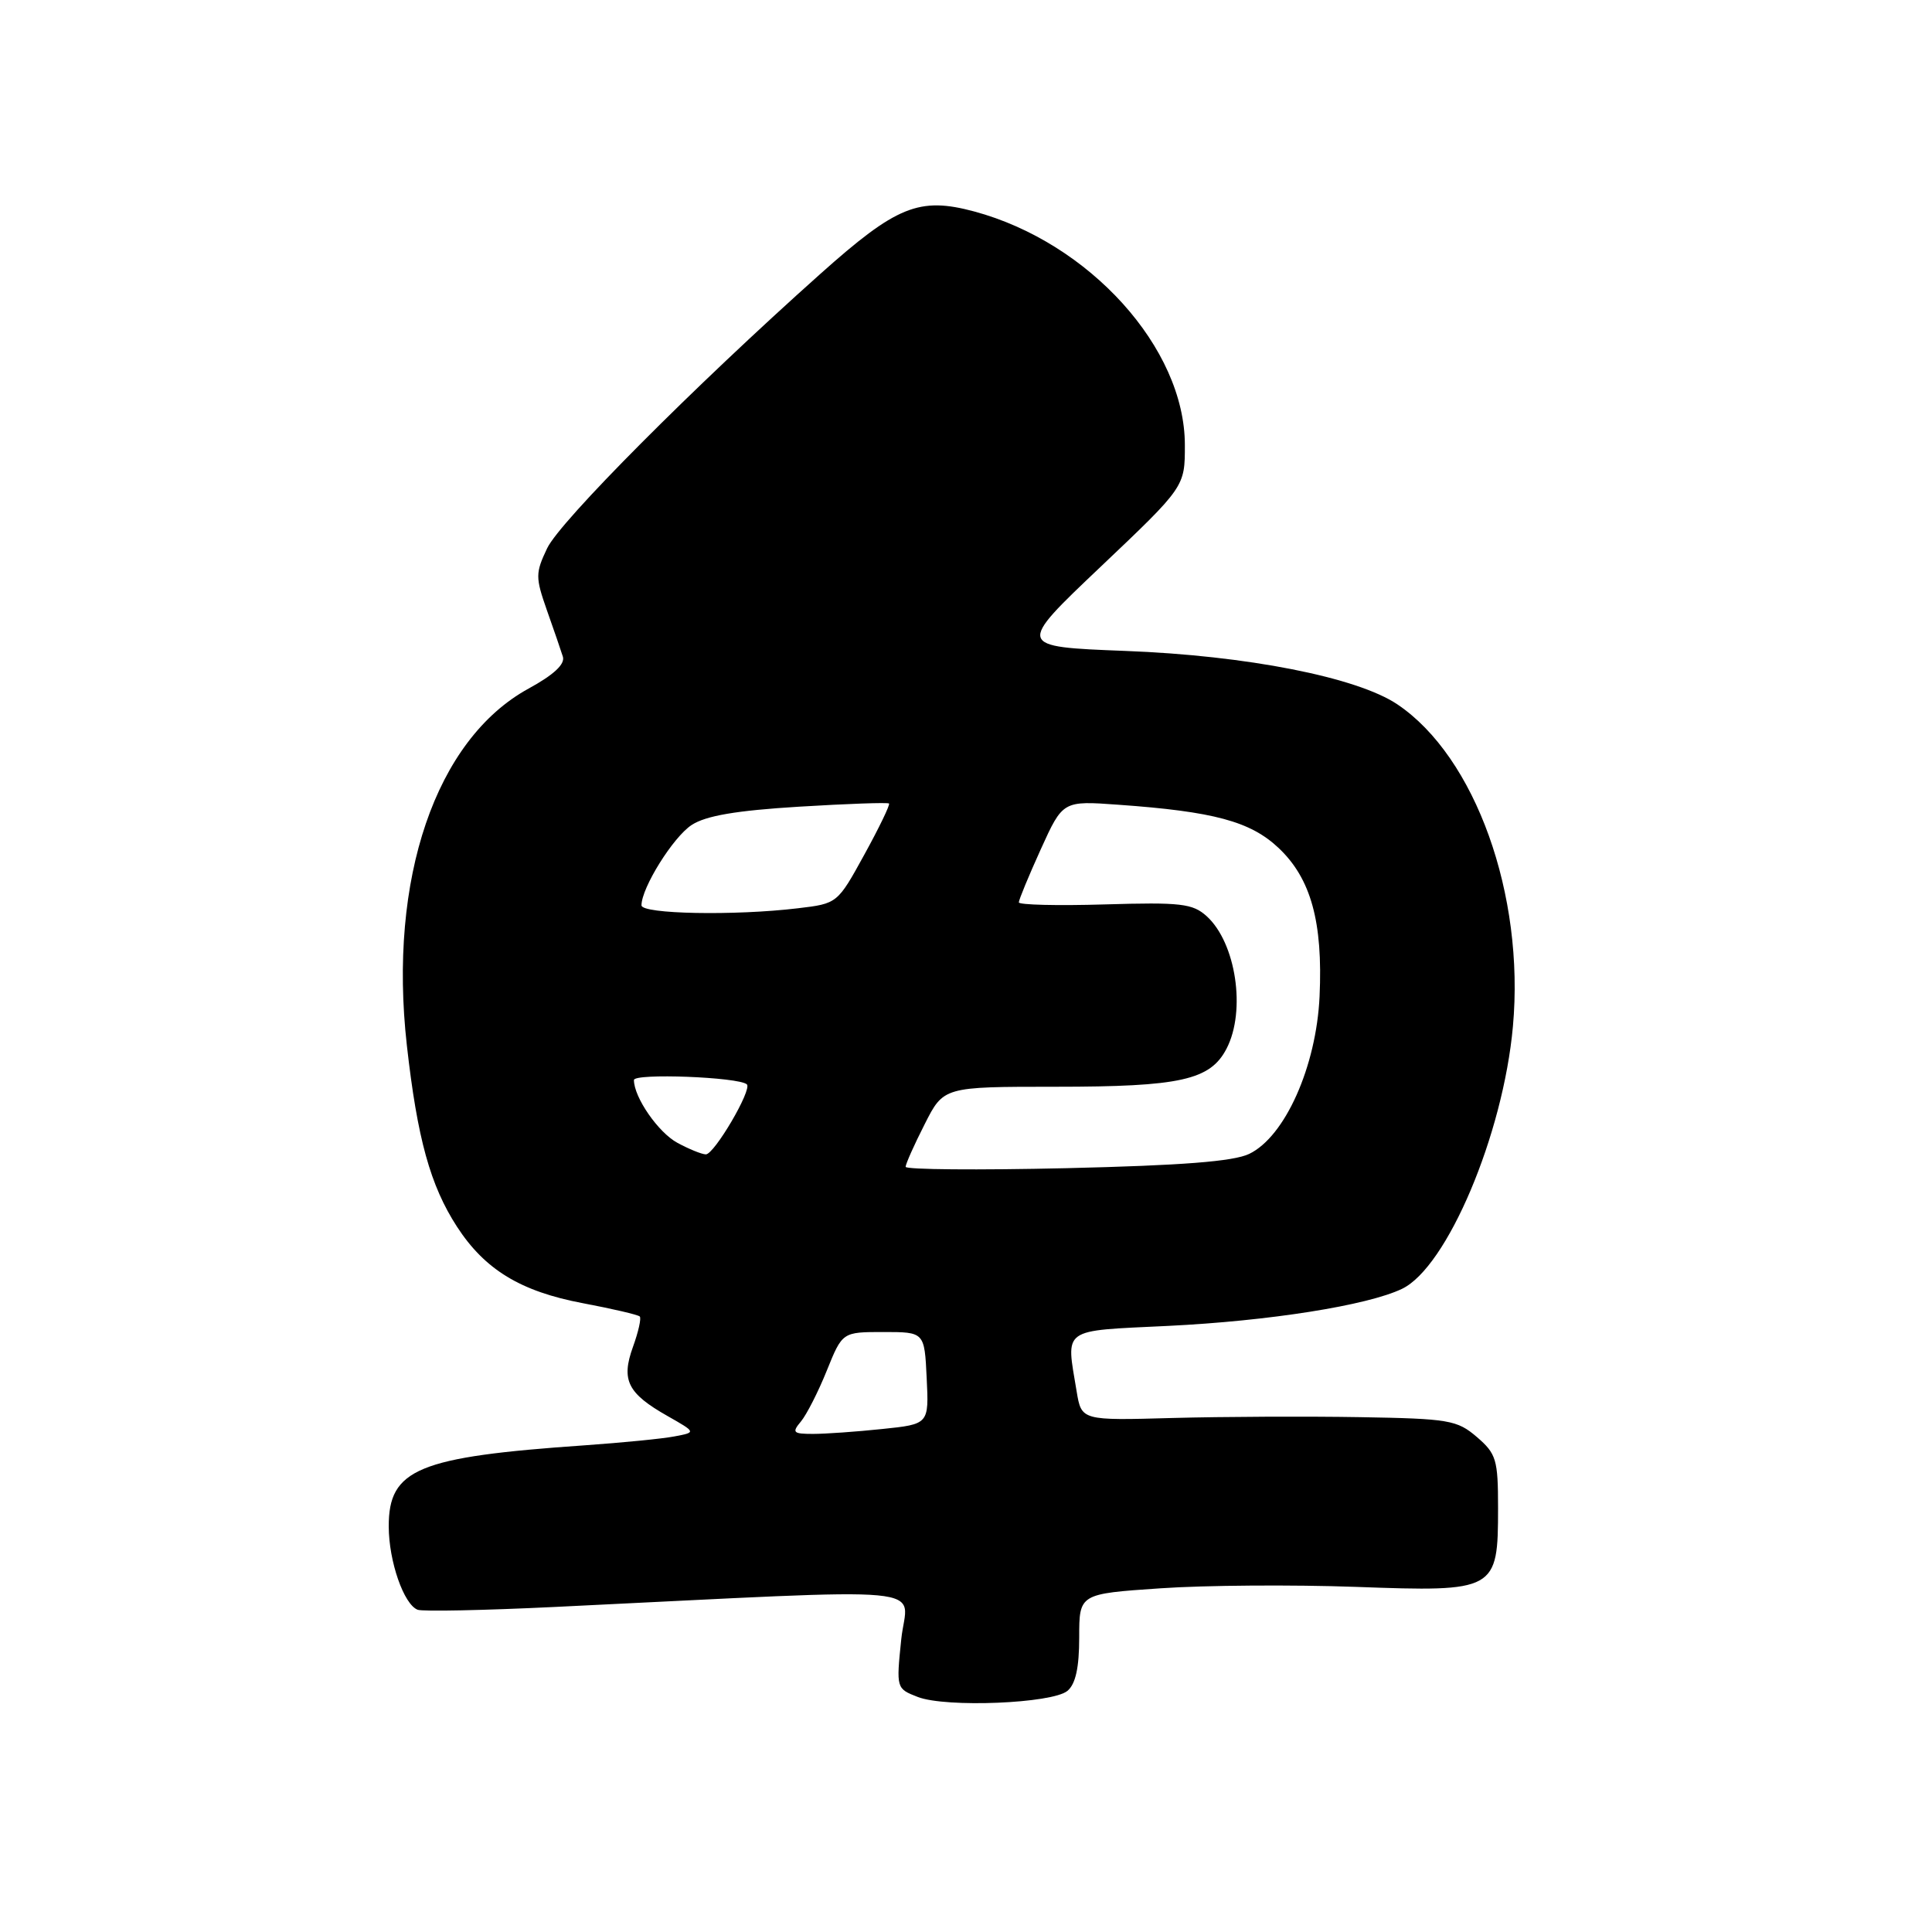 <?xml version="1.0" encoding="UTF-8" standalone="no"?>
<!DOCTYPE svg PUBLIC "-//W3C//DTD SVG 1.1//EN" "http://www.w3.org/Graphics/SVG/1.1/DTD/svg11.dtd" >
<svg xmlns="http://www.w3.org/2000/svg" xmlns:xlink="http://www.w3.org/1999/xlink" version="1.1" viewBox="0 0 256 256">
 <g >
 <path fill="currentColor"
d=" M 141.44 224.05 C 142.52 223.15 143.00 220.98 143.00 216.97 C 143.00 211.19 143.00 211.19 153.75 210.46 C 159.66 210.05 171.33 209.97 179.67 210.27 C 198.24 210.95 198.50 210.80 198.50 199.81 C 198.50 193.40 198.27 192.63 195.69 190.41 C 193.08 188.17 192.01 187.98 180.19 187.78 C 173.21 187.66 162.05 187.71 155.40 187.89 C 143.30 188.23 143.30 188.23 142.66 184.36 C 141.25 175.84 140.49 176.38 154.75 175.69 C 168.15 175.04 181.18 172.98 185.77 170.78 C 191.74 167.92 199.18 150.34 200.47 136.00 C 202.05 118.57 195.49 100.29 185.17 93.34 C 179.83 89.74 165.21 86.86 149.09 86.25 C 134.68 85.69 134.68 85.69 145.84 75.10 C 157.01 64.50 157.01 64.50 157.00 58.95 C 156.99 46.13 144.36 32.14 129.09 28.02 C 121.79 26.06 118.80 27.27 108.68 36.31 C 91.94 51.25 74.19 69.08 72.50 72.65 C 70.94 75.93 70.94 76.50 72.46 80.84 C 73.37 83.40 74.32 86.17 74.58 87.00 C 74.90 88.00 73.39 89.41 70.04 91.24 C 57.73 97.98 51.43 116.45 53.91 138.51 C 55.30 150.89 57.02 157.09 60.55 162.54 C 64.25 168.24 68.98 171.12 77.23 172.68 C 81.15 173.42 84.54 174.21 84.77 174.44 C 85.00 174.66 84.59 176.48 83.87 178.47 C 82.28 182.88 83.15 184.63 88.47 187.64 C 92.25 189.79 92.25 189.79 89.38 190.33 C 87.79 190.64 82.45 191.16 77.50 191.51 C 55.37 193.04 51.49 194.65 51.51 202.28 C 51.52 206.89 53.51 212.60 55.34 213.30 C 55.98 213.55 64.15 213.38 73.50 212.93 C 125.57 210.42 120.17 209.91 119.42 217.22 C 118.75 223.73 118.76 223.75 121.62 224.86 C 125.37 226.30 139.42 225.72 141.44 224.05 Z  M 106.13 188.35 C 106.88 187.45 108.43 184.41 109.56 181.60 C 111.62 176.50 111.62 176.50 117.06 176.50 C 122.50 176.50 122.50 176.50 122.79 182.60 C 123.09 188.71 123.09 188.71 116.90 189.35 C 113.49 189.71 109.37 190.00 107.73 190.00 C 105.08 190.00 104.90 189.82 106.13 188.35 Z  M 120.00 154.61 C 120.00 154.24 121.13 151.70 122.52 148.97 C 125.03 144.00 125.03 144.00 139.87 144.00 C 156.42 144.00 160.37 143.12 162.53 138.94 C 165.13 133.91 163.77 124.92 159.89 121.40 C 158.03 119.72 156.47 119.54 146.39 119.84 C 140.13 120.03 135.00 119.90 135.00 119.57 C 135.00 119.23 136.31 116.06 137.91 112.53 C 140.83 106.10 140.83 106.10 148.16 106.63 C 160.84 107.53 165.68 108.84 169.41 112.35 C 173.71 116.40 175.30 122.16 174.85 132.03 C 174.42 141.32 170.27 150.62 165.52 152.90 C 163.43 153.90 156.63 154.43 141.30 154.79 C 129.59 155.06 120.00 154.98 120.00 154.61 Z  M 89.76 151.43 C 87.22 150.06 84.00 145.40 84.00 143.11 C 84.00 142.18 97.86 142.71 98.96 143.68 C 99.71 144.34 94.63 153.00 93.52 152.96 C 92.96 152.94 91.27 152.25 89.76 151.43 Z  M 85.00 119.96 C 85.00 117.64 89.19 110.92 91.64 109.32 C 93.51 108.09 97.54 107.40 105.87 106.89 C 112.27 106.50 117.63 106.31 117.80 106.47 C 117.96 106.63 116.49 109.68 114.53 113.24 C 110.97 119.72 110.96 119.73 105.73 120.35 C 97.36 121.36 85.00 121.12 85.00 119.96 Z "/>
</g>
</svg>